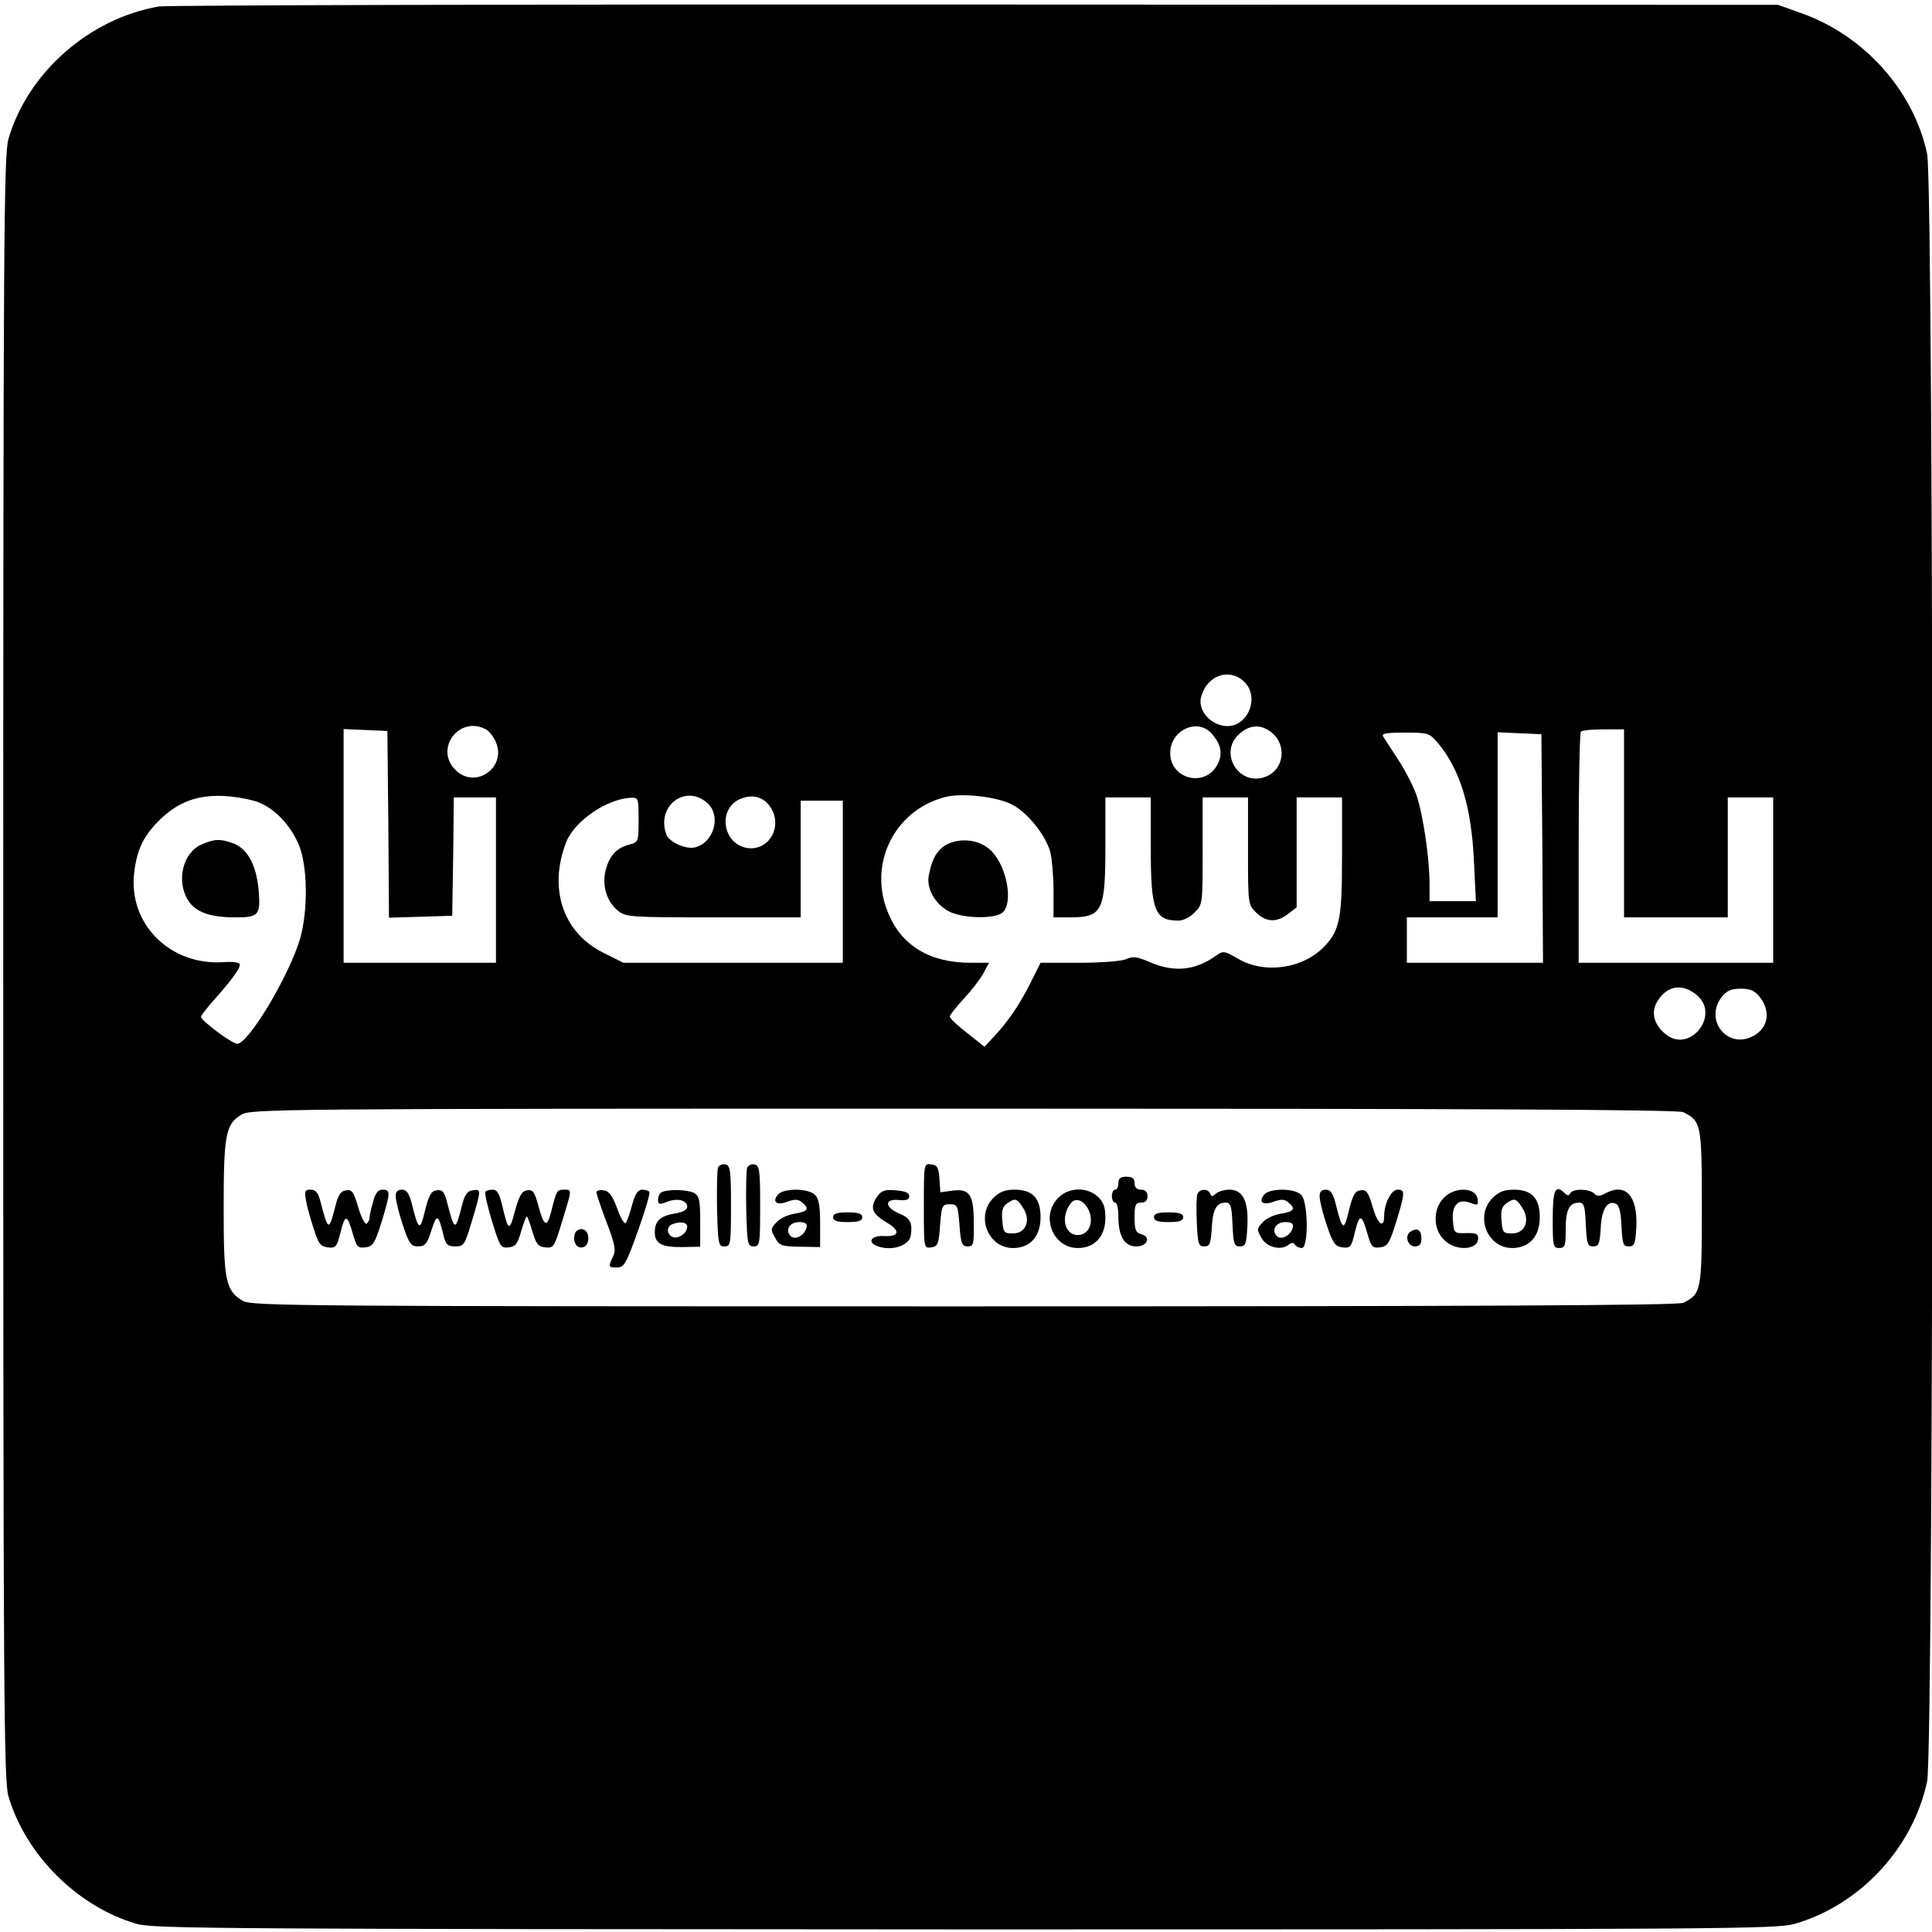 <?xml version="1.0" standalone="no"?>
<!DOCTYPE svg PUBLIC "-//W3C//DTD SVG 20010904//EN"
 "http://www.w3.org/TR/2001/REC-SVG-20010904/DTD/svg10.dtd">
<svg version="1.0" xmlns="http://www.w3.org/2000/svg"
 width="596pt" height="596pt" viewBox="0 0 596 596"
 preserveAspectRatio="xMidYMid meet">
<g transform="translate(0,596) scale(0.1,-0.1)"
fill="#000000" stroke="none">
<path d="M490 5940 c-215 -37 -405 -205 -464 -409 -14 -49 -16 -304 -16 -2556
0 -2254 2 -2507 16 -2556 53 -181 213 -341 396 -394 52 -15 266 -16 2556 -17
2330 0 2502 1 2558 17 202 58 366 235 409 440 22 106 22 4915 0 5020 -41 195
-195 367 -390 435 l-70 25 -2475 1 c-1361 1 -2495 -2 -2520 -6z m3347 -2082
c50 -46 15 -138 -51 -138 -51 1 -94 50 -80 93 19 64 86 87 131 45z m-2338
-148 c10 -5 24 -23 31 -40 33 -79 -65 -146 -125 -85 -66 65 12 169 94 125z
m2238 -12 c30 -34 36 -63 19 -96 -38 -73 -146 -46 -146 35 0 70 83 109 127 61z
m181 6 c52 -36 46 -115 -11 -139 -86 -36 -153 78 -79 135 30 24 60 25 90 4z
m-2720 -287 l2 -288 98 3 97 3 3 183 2 182 65 0 65 0 0 -255 0 -255 -235 0
-235 0 0 360 0 361 68 -3 67 -3 3 -288z m3812 3 l0 -290 160 0 160 0 0 185 0
185 70 0 70 0 0 -255 0 -255 -300 0 -300 0 0 353 c0 195 3 357 7 360 3 4 35 7
70 7 l63 0 0 -290z m-575 249 c69 -83 104 -195 112 -366 l6 -123 -72 0 -71 0
0 53 c0 79 -20 214 -40 273 -10 29 -36 79 -57 111 -21 32 -42 64 -46 71 -6 9
9 12 67 12 71 0 75 -1 101 -31z m323 -326 l2 -353 -210 0 -210 0 0 70 0 70
140 0 140 0 0 285 0 286 68 -3 67 -3 3 -352z m-3958 141 c50 -21 95 -69 121
-128 28 -65 30 -202 5 -291 -34 -115 -159 -324 -194 -325 -16 0 -111 71 -112
83 0 4 17 26 38 50 53 59 82 98 82 111 0 7 -18 10 -49 8 -166 -12 -296 118
-277 276 8 68 27 110 72 156 63 65 130 88 224 79 30 -3 71 -11 90 -19z m1385
-4 c40 -40 16 -120 -41 -134 -28 -7 -79 16 -88 39 -34 90 62 160 129 95z m197
-19 c31 -61 -17 -130 -82 -116 -72 16 -85 121 -17 150 42 18 79 5 99 -34z
m742 16 c48 -26 101 -93 116 -145 5 -20 10 -74 10 -119 l0 -83 49 0 c102 0
111 18 111 220 l0 150 70 0 70 0 0 -155 c0 -195 12 -225 86 -225 14 0 36 11
49 25 25 24 25 27 25 190 l0 165 70 0 70 0 0 -165 c0 -163 0 -166 25 -190 30
-30 64 -32 99 -4 l26 20 0 170 0 169 70 0 70 0 0 -180 c0 -193 -7 -229 -53
-278 -65 -70 -185 -88 -267 -40 -44 25 -46 26 -70 9 -63 -45 -128 -51 -201
-20 -41 18 -54 20 -75 10 -14 -6 -76 -11 -144 -11 l-120 0 -31 -62 c-35 -69
-66 -115 -112 -165 l-30 -32 -53 42 c-30 23 -54 46 -54 51 0 5 20 30 44 56 24
26 51 61 60 78 l17 32 -56 0 c-125 0 -212 51 -254 151 -65 150 16 319 174 360
51 14 164 1 209 -24z m-1154 -46 c0 -67 -1 -69 -27 -76 -40 -10 -62 -33 -74
-77 -13 -49 2 -99 38 -128 24 -19 40 -20 294 -20 l269 0 0 180 0 180 65 0 65
0 0 -250 0 -250 -338 0 -339 0 -62 31 c-125 62 -170 199 -114 342 26 65 127
134 201 136 21 1 22 -3 22 -68z m3268 -544 c66 -61 -24 -174 -96 -120 -38 28
-50 67 -31 101 30 53 81 61 127 19z m191 -3 c37 -47 24 -102 -29 -124 -77 -32
-141 57 -89 124 16 20 29 26 59 26 30 0 43 -6 59 -26z m-236 -355 c55 -28 57
-35 57 -294 0 -259 -2 -266 -57 -294 -16 -8 -620 -11 -2218 -11 -2053 0 -2199
1 -2226 17 -53 32 -59 60 -59 286 0 226 6 259 54 288 30 18 86 19 2229 19
1600 0 2204 -3 2220 -11z"/>
<path d="M622 3355 c-58 -25 -79 -112 -42 -172 22 -36 67 -53 145 -53 73 0 79
6 73 83 -7 79 -35 130 -80 146 -40 14 -56 13 -96 -4z"/>
<path d="M2925 3357 c-32 -15 -50 -44 -60 -99 -8 -44 27 -98 75 -115 52 -18
135 -16 154 3 31 31 13 135 -32 185 -32 36 -91 47 -137 26z"/>
<path d="M2215 2358 c-3 -8 -4 -66 -3 -129 3 -106 4 -114 23 -114 19 0 20 7
20 125 0 111 -2 125 -18 128 -9 2 -19 -3 -22 -10z"/>
<path d="M2305 2358 c-3 -8 -4 -66 -3 -129 3 -106 4 -114 23 -114 19 0 20 7
20 125 0 111 -2 125 -18 128 -9 2 -19 -3 -22 -10z"/>
<path d="M2850 2240 c0 -131 0 -131 23 -128 20 3 23 10 27 68 5 61 6 65 30 65
24 0 25 -4 30 -65 4 -57 8 -65 25 -65 18 0 20 6 19 72 0 88 -13 107 -66 100
l-37 -5 -3 42 c-2 34 -7 42 -25 44 -23 3 -23 3 -23 -128z"/>
<path d="M3450 2310 c0 -11 -4 -20 -10 -20 -5 0 -10 -9 -10 -20 0 -11 5 -20
10 -20 6 0 10 -19 10 -42 0 -62 19 -93 55 -93 35 0 47 29 15 38 -16 4 -20 13
-20 51 0 39 3 46 20 46 13 0 20 7 20 20 0 13 -7 20 -20 20 -13 0 -20 7 -20 20
0 15 -7 20 -25 20 -18 0 -25 -5 -25 -20z"/>
<path d="M944 2257 c3 -19 14 -58 24 -88 14 -46 21 -54 43 -57 25 -3 28 1 40
48 14 56 20 55 38 -8 11 -38 15 -43 38 -40 24 3 29 12 50 78 28 92 28 100 3
100 -14 0 -22 -11 -29 -37 -6 -21 -11 -43 -11 -50 0 -6 -4 -14 -9 -18 -5 -3
-17 20 -26 51 -14 47 -19 55 -37 52 -17 -2 -25 -14 -34 -51 -19 -75 -22 -74
-44 11 -8 32 -15 42 -31 42 -19 0 -20 -4 -15 -33z"/>
<path d="M1221 2268 c0 -13 10 -52 22 -88 19 -57 25 -65 47 -65 21 0 28 8 41
50 17 52 21 50 37 -15 7 -30 13 -35 37 -35 26 0 29 5 51 79 29 97 29 98 2 94
-17 -2 -25 -14 -34 -51 -19 -75 -22 -75 -44 11 -9 36 -15 43 -33 40 -17 -2
-24 -15 -36 -63 -15 -64 -20 -62 -41 23 -8 31 -16 42 -30 42 -14 0 -20 -7 -19
-22z"/>
<path d="M1497 2283 c-2 -5 7 -45 21 -91 24 -78 27 -83 51 -80 21 2 28 11 39
51 8 27 16 47 18 44 2 -2 10 -24 17 -48 11 -36 17 -45 39 -47 26 -3 28 1 52
80 31 101 31 98 6 98 -22 0 -23 -2 -40 -69 -13 -50 -22 -45 -40 22 -11 40 -16
48 -34 45 -16 -2 -24 -16 -37 -62 -17 -66 -21 -65 -39 12 -9 39 -16 52 -30 52
-11 0 -21 -3 -23 -7z"/>
<path d="M1840 2282 c0 -6 14 -47 31 -92 26 -68 30 -86 20 -106 -15 -33 -15
-34 13 -34 21 0 28 12 64 113 22 61 38 115 35 120 -2 4 -12 7 -22 7 -13 0 -22
-13 -31 -47 -7 -27 -16 -52 -20 -56 -4 -4 -16 16 -26 45 -15 40 -25 54 -42 56
-12 2 -22 -1 -22 -6z"/>
<path d="M2043 2283 c-7 -2 -13 -13 -13 -23 0 -16 4 -17 29 -7 32 12 61 4 61
-16 0 -9 -15 -17 -36 -20 -47 -8 -64 -23 -64 -58 0 -36 21 -47 88 -46 l52 1 0
78 c0 66 -3 79 -19 88 -20 10 -76 12 -98 3z m77 -107 c0 -20 -27 -39 -45 -32
-18 7 -20 32 -2 39 24 10 47 7 47 -7z"/>
<path d="M2400 2275 c-19 -23 -4 -35 29 -22 23 8 33 8 45 -2 24 -20 19 -28
-22 -35 -21 -3 -47 -15 -57 -27 -18 -19 -18 -23 -4 -47 13 -25 20 -27 77 -28
l62 -1 0 73 c0 53 -4 77 -16 88 -20 21 -97 21 -114 1z m88 -101 c-5 -25 -35
-41 -49 -27 -18 18 -3 43 26 43 19 0 26 -5 23 -16z"/>
<path d="M2704 2266 c-21 -33 -13 -51 31 -77 44 -26 40 -45 -9 -42 -38 2 -52
-19 -20 -31 44 -17 100 1 104 34 5 38 -2 52 -35 66 -46 19 -48 47 -2 42 23 -2
32 1 32 12 0 10 -13 16 -42 18 -36 3 -44 -1 -59 -22z"/>
<path d="M3065 2265 c-56 -55 -18 -155 60 -155 53 0 85 36 85 95 0 59 -25 85
-80 85 -30 0 -47 -7 -65 -25z m91 -31 c25 -38 9 -79 -31 -79 -28 0 -30 3 -33
40 -3 29 1 43 14 52 25 18 31 17 50 -13z"/>
<path d="M3265 2265 c-56 -55 -18 -155 60 -155 52 0 85 36 85 93 0 33 -6 49
-23 65 -33 31 -90 30 -122 -3z m93 -37 c18 -38 1 -78 -33 -78 -41 0 -54 56
-22 98 15 19 40 10 55 -20z"/>
<path d="M3694 2277 c-3 -8 -4 -47 -2 -88 3 -66 5 -74 23 -74 17 0 20 8 23 55
3 59 14 80 43 80 15 0 19 -10 21 -67 3 -60 5 -68 23 -68 18 0 20 8 23 63 4 77
-14 112 -56 112 -16 0 -34 -6 -41 -12 -11 -10 -14 -10 -18 0 -6 16 -32 15 -39
-1z"/>
<path d="M3900 2275 c-19 -23 -4 -35 29 -22 23 8 33 8 45 -2 24 -20 19 -28
-22 -35 -21 -3 -47 -15 -57 -27 -18 -19 -18 -23 -4 -47 16 -30 61 -41 84 -22
9 7 15 8 20 0 3 -5 13 -10 21 -10 21 0 20 143 -2 164 -20 21 -97 21 -114 1z
m88 -101 c-5 -25 -35 -41 -49 -27 -18 18 -3 43 26 43 19 0 26 -5 23 -16z"/>
<path d="M4071 2268 c0 -13 10 -52 22 -88 19 -56 26 -65 48 -68 25 -3 28 1 39
48 14 57 21 56 39 -8 11 -38 15 -43 38 -40 24 3 29 12 50 78 28 92 28 100 4
100 -19 0 -41 -43 -41 -81 0 -41 -20 -26 -35 26 -14 48 -20 56 -38 53 -17 -2
-24 -15 -36 -63 -15 -64 -20 -62 -41 23 -8 31 -16 42 -30 42 -14 0 -20 -7 -19
-22z"/>
<path d="M4455 2266 c-35 -35 -35 -97 0 -131 35 -36 105 -32 105 5 0 14 -8 17
-37 16 -37 -1 -38 0 -41 39 -4 48 17 69 55 54 22 -8 24 -7 21 13 -5 35 -69 38
-103 4z"/>
<path d="M4605 2265 c-56 -55 -18 -155 60 -155 53 0 85 36 85 95 0 59 -25 85
-80 85 -30 0 -47 -7 -65 -25z m91 -31 c25 -38 9 -79 -31 -79 -28 0 -30 3 -33
40 -3 29 1 43 14 52 25 18 31 17 50 -13z"/>
<path d="M4790 2200 c0 -83 1 -90 20 -90 18 0 20 7 20 58 0 60 11 82 42 82 14
0 18 -11 20 -67 3 -60 5 -68 23 -68 17 0 20 8 23 57 3 58 20 85 46 75 11 -4
16 -25 18 -69 3 -55 5 -63 23 -63 17 0 20 8 23 60 4 96 -33 137 -95 104 -18
-10 -26 -10 -35 -1 -15 15 -65 16 -74 1 -4 -8 -9 -8 -17 0 -29 29 -37 11 -37
-79z"/>
<path d="M2570 2205 c0 -11 12 -15 45 -15 33 0 45 4 45 15 0 11 -12 15 -45 15
-33 0 -45 -4 -45 -15z"/>
<path d="M3560 2205 c0 -11 12 -15 45 -15 33 0 45 4 45 15 0 11 -12 15 -45 15
-33 0 -45 -4 -45 -15z"/>
<path d="M1774 2156 c-9 -24 4 -48 23 -44 24 4 24 52 0 56 -9 2 -20 -4 -23
-12z"/>
<path d="M4352 2161 c-20 -12 -10 -46 13 -46 14 0 20 7 20 24 0 27 -13 35 -33
22z"/>
</g>
</svg>
